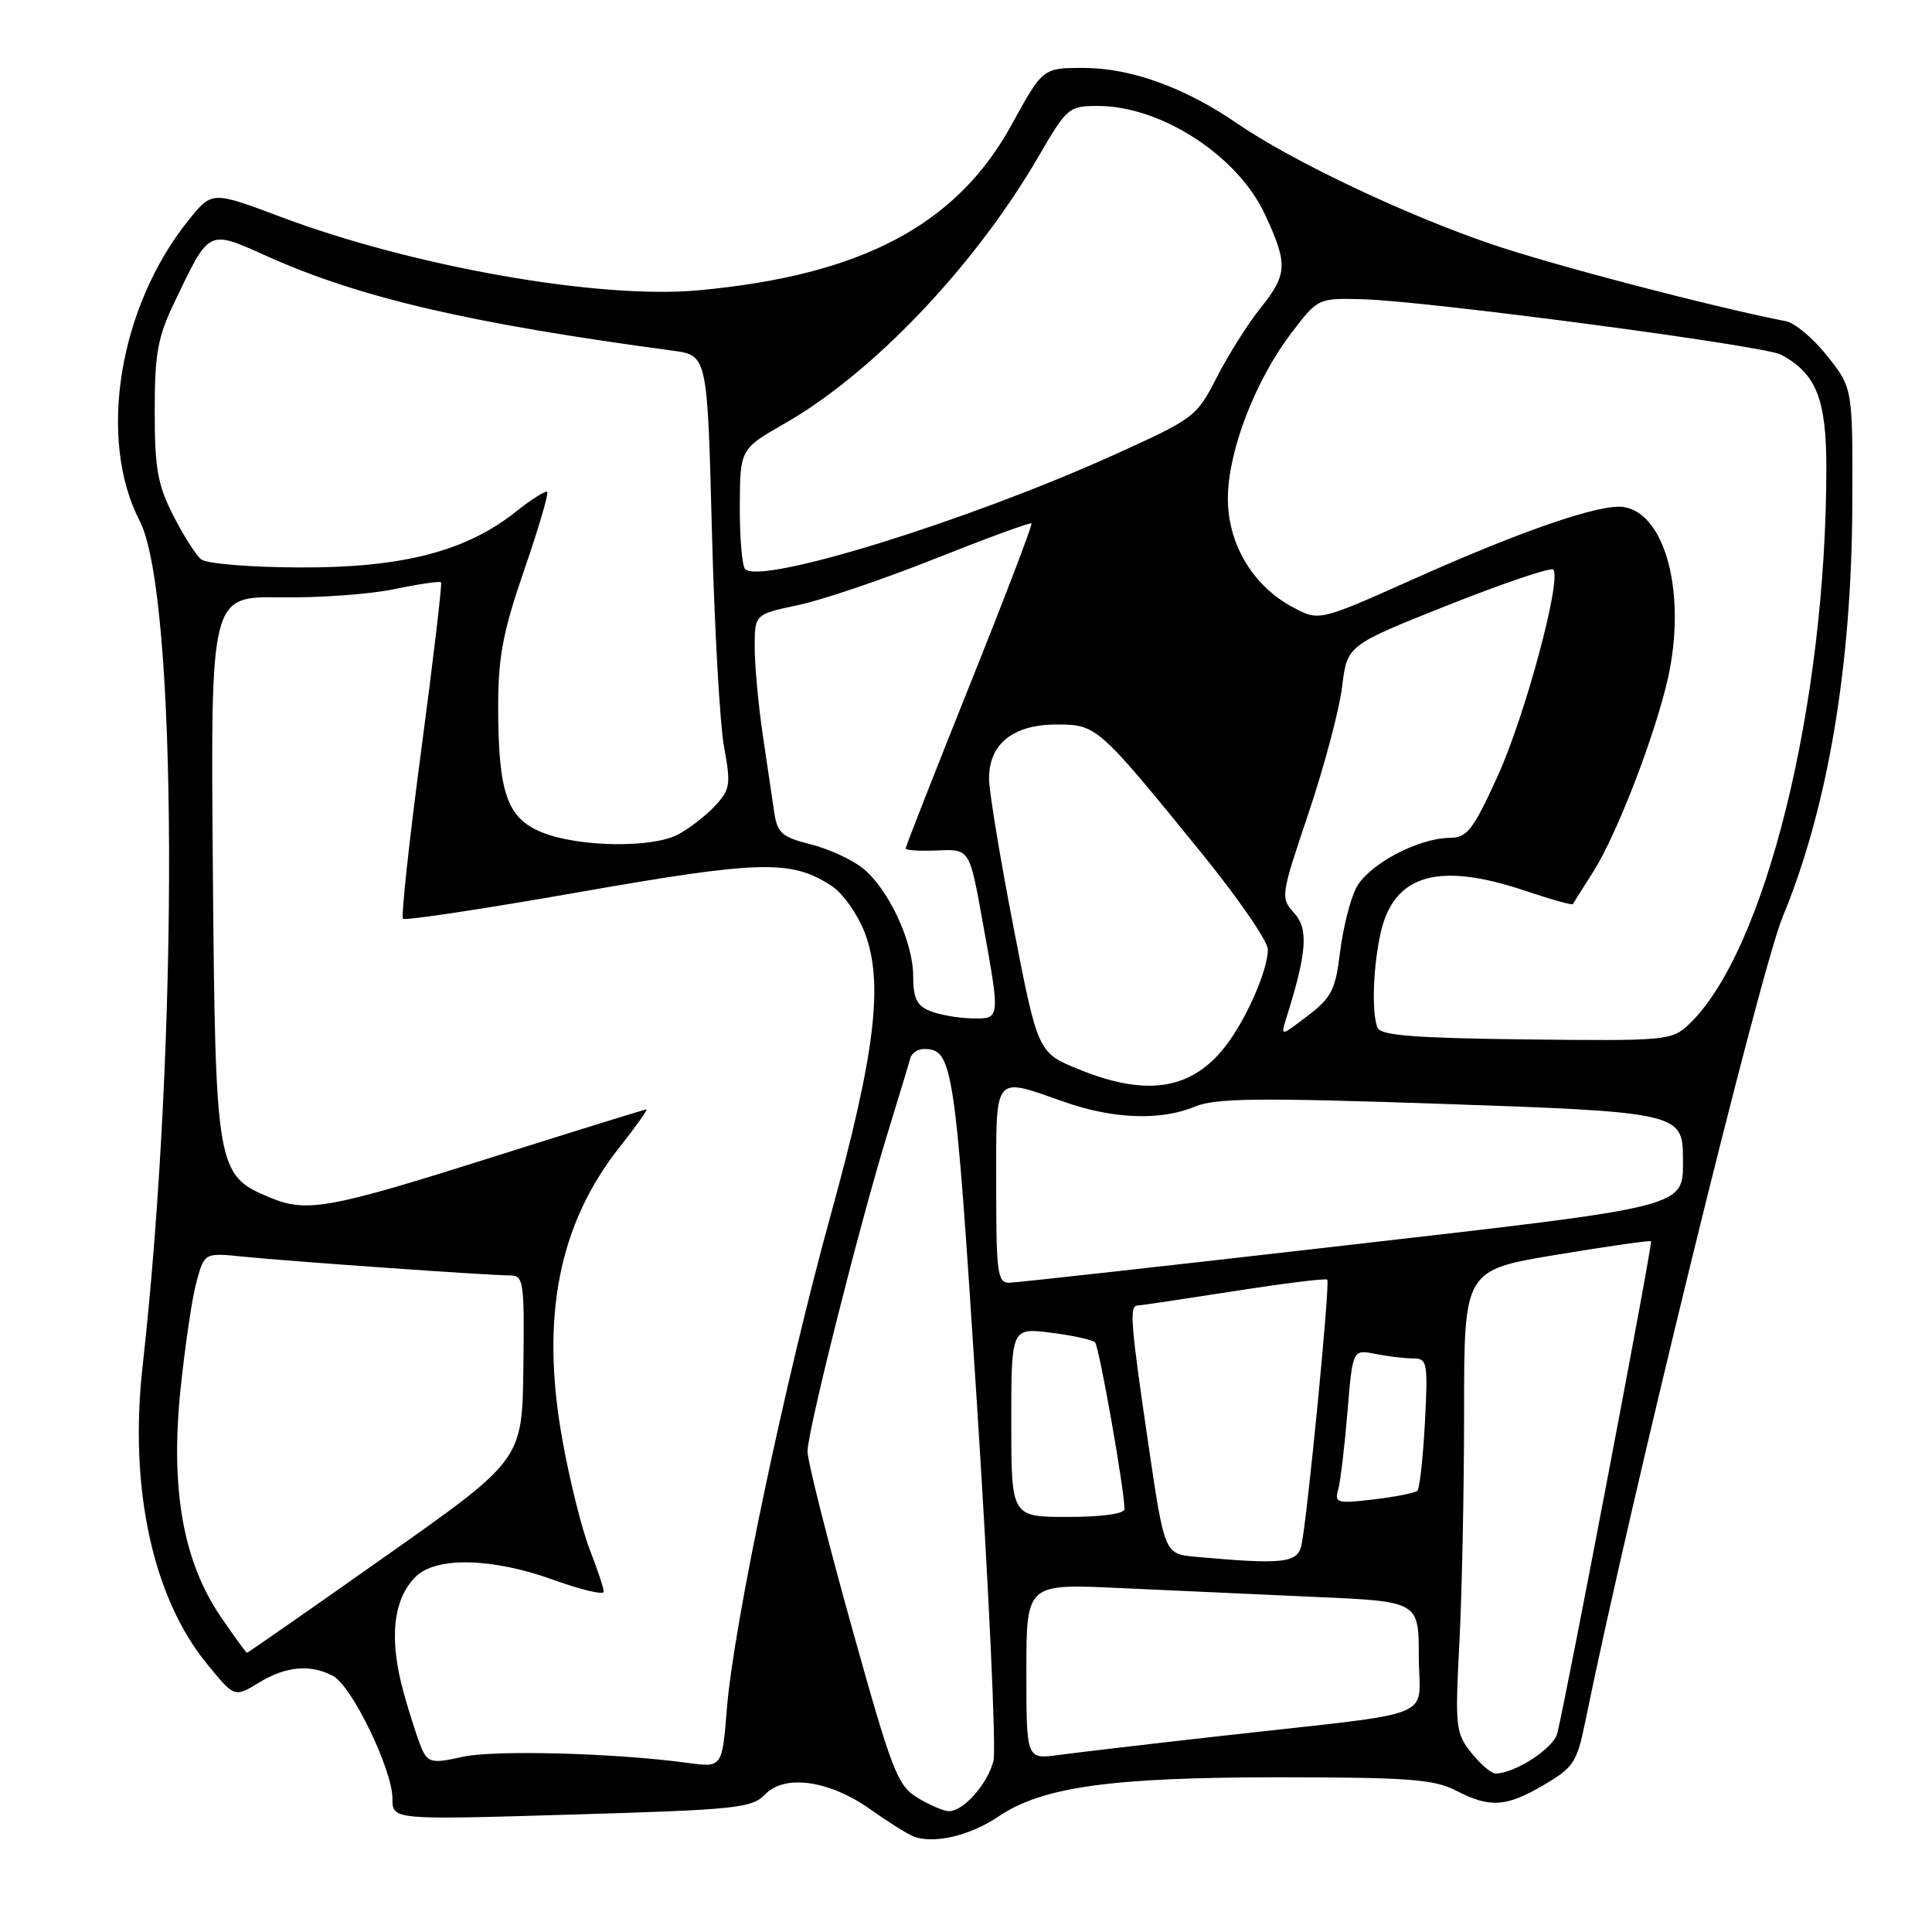 <?xml version="1.0" encoding="UTF-8" standalone="no"?>
<!DOCTYPE svg PUBLIC "-//W3C//DTD SVG 1.1//EN" "http://www.w3.org/Graphics/SVG/1.1/DTD/svg11.dtd" >
<svg xmlns="http://www.w3.org/2000/svg" xmlns:xlink="http://www.w3.org/1999/xlink" version="1.1" viewBox="0 0 256 256">
 <g >
 <path fill="currentColor"
d=" M 132.28 240.71 C 138.09 236.77 147.19 235.50 169.50 235.50 C 186.56 235.51 190.00 235.76 192.90 237.25 C 197.46 239.59 199.54 239.46 204.59 236.50 C 208.48 234.22 208.96 233.49 210.03 228.25 C 216.01 198.89 233.21 128.74 236.21 121.50 C 242.18 107.06 245.35 88.36 245.44 66.97 C 245.50 51.44 245.50 51.44 242.16 47.22 C 240.33 44.89 237.85 42.80 236.66 42.57 C 226.54 40.57 205.66 35.10 197.50 32.31 C 186.06 28.40 171.09 21.28 163.92 16.35 C 156.99 11.59 149.83 9.00 143.55 9.00 C 138.18 9.00 138.18 9.00 134.05 16.52 C 126.75 29.83 114.13 36.50 92.50 38.47 C 79.39 39.67 54.81 35.35 37.26 28.76 C 28.09 25.31 28.09 25.31 24.98 29.18 C 15.73 40.69 12.90 58.16 18.51 69.03 C 23.54 78.74 23.73 137.76 18.89 181.09 C 17.09 197.19 20.24 211.71 27.46 220.52 C 31.07 224.93 31.07 224.93 34.29 222.97 C 37.89 220.77 41.15 220.48 44.14 222.08 C 46.64 223.41 52.00 234.50 52.00 238.32 C 52.00 241.15 52.00 241.15 75.75 240.44 C 97.61 239.80 99.65 239.58 101.39 237.76 C 103.98 235.05 109.95 235.91 115.38 239.78 C 117.64 241.39 120.17 242.98 121.00 243.32 C 123.63 244.39 128.52 243.26 132.28 240.71 Z  M 121.59 238.22 C 118.91 236.60 118.21 234.76 112.84 215.52 C 109.63 204.00 107.00 193.56 107.00 192.32 C 107.00 189.63 113.94 162.07 117.66 150.00 C 119.10 145.32 120.43 140.94 120.61 140.25 C 120.79 139.56 121.59 139.00 122.40 139.00 C 126.28 139.00 126.54 140.75 129.46 186.17 C 131.03 210.60 132.01 231.81 131.64 233.32 C 130.87 236.37 127.67 240.00 125.75 239.99 C 125.06 239.99 123.19 239.19 121.59 238.22 Z  M 194.95 232.25 C 192.88 229.65 192.79 228.84 193.38 217.59 C 193.72 211.04 194.00 197.27 194.00 186.99 C 194.00 168.30 194.00 168.30 206.25 166.26 C 212.99 165.14 218.62 164.34 218.77 164.47 C 219.02 164.69 207.66 224.31 206.35 229.68 C 205.87 231.65 200.72 235.00 198.17 235.00 C 197.61 235.00 196.16 233.76 194.95 232.25 Z  M 56.09 232.15 C 55.61 231.24 54.44 227.71 53.49 224.29 C 51.52 217.22 52.06 211.94 55.06 208.94 C 57.77 206.23 65.27 206.40 73.45 209.38 C 77.05 210.68 80.00 211.37 80.00 210.91 C 80.00 210.45 79.16 207.92 78.13 205.29 C 77.10 202.65 75.46 196.08 74.50 190.68 C 71.61 174.52 74.03 162.21 82.10 152.00 C 84.27 149.25 85.87 147.00 85.66 147.00 C 85.44 147.00 76.54 149.76 65.88 153.13 C 43.56 160.20 40.68 160.73 35.74 158.67 C 28.66 155.71 28.54 154.97 28.20 114.76 C 27.91 79.02 27.91 79.02 37.20 79.15 C 42.32 79.23 49.12 78.73 52.33 78.05 C 55.54 77.38 58.29 76.98 58.44 77.16 C 58.60 77.35 57.42 87.34 55.82 99.37 C 54.22 111.40 53.13 121.47 53.40 121.74 C 53.67 122.01 64.18 120.42 76.76 118.21 C 100.81 113.99 104.85 113.89 110.21 117.40 C 111.69 118.37 113.65 121.15 114.58 123.57 C 117.11 130.20 115.98 139.59 110.07 161.00 C 104.03 182.90 97.21 215.32 96.32 226.36 C 95.69 234.22 95.69 234.22 91.09 233.59 C 81.51 232.28 65.33 231.85 61.23 232.80 C 57.62 233.64 56.83 233.54 56.09 232.15 Z  M 136.00 221.48 C 136.00 209.85 136.00 209.85 148.25 210.42 C 154.99 210.73 166.69 211.26 174.25 211.60 C 188.00 212.20 188.00 212.20 188.00 219.54 C 188.00 228.04 191.32 226.70 162.00 230.00 C 152.38 231.08 142.59 232.23 140.25 232.55 C 136.00 233.12 136.00 233.12 136.00 221.48 Z  M 29.24 214.21 C 24.25 206.89 22.55 197.25 23.93 184.00 C 24.53 178.22 25.48 171.81 26.06 169.75 C 27.10 165.99 27.10 165.99 32.30 166.52 C 38.58 167.15 64.69 168.99 67.50 169.00 C 69.40 169.00 69.49 169.62 69.35 181.22 C 69.20 193.44 69.20 193.44 51.07 206.22 C 41.11 213.25 32.85 219.00 32.73 219.00 C 32.60 219.00 31.03 216.84 29.24 214.21 Z  M 158.40 206.28 C 154.30 205.90 154.30 205.90 152.14 191.20 C 149.79 175.21 149.62 173.01 150.75 172.98 C 151.16 172.98 156.90 172.12 163.50 171.09 C 170.10 170.05 175.67 169.36 175.87 169.56 C 176.27 169.93 173.24 201.05 172.45 204.75 C 171.94 207.12 169.97 207.33 158.40 206.28 Z  M 134.00 188.47 C 134.00 175.93 134.00 175.93 139.25 176.59 C 142.14 176.95 144.77 177.53 145.10 177.87 C 145.65 178.44 149.00 197.43 149.00 199.95 C 149.00 200.59 146.05 201.00 141.50 201.00 C 134.00 201.00 134.00 201.00 134.00 188.47 Z  M 177.31 197.40 C 177.61 196.36 178.16 191.74 178.54 187.15 C 179.23 178.80 179.23 178.80 182.24 179.40 C 183.89 179.73 186.15 180.00 187.25 180.00 C 189.13 180.00 189.22 180.52 188.81 188.49 C 188.56 193.15 188.11 197.22 187.82 197.52 C 187.52 197.82 184.91 198.34 182.02 198.68 C 177.19 199.26 176.81 199.15 177.31 197.40 Z  M 132.00 157.00 C 132.00 142.15 131.56 142.68 141.00 146.00 C 147.51 148.29 153.82 148.52 158.33 146.63 C 161.03 145.51 166.67 145.44 190.55 146.25 C 222.37 147.33 223.00 147.47 223.00 153.46 C 223.00 160.08 224.30 159.74 177.94 165.06 C 154.60 167.74 134.71 169.95 133.75 169.97 C 132.17 170.00 132.00 168.73 132.00 157.00 Z  M 143.02 141.72 C 137.53 139.49 137.53 139.49 134.32 123.00 C 132.56 113.92 131.09 105.06 131.06 103.29 C 130.97 98.63 134.20 96.00 139.99 96.00 C 145.33 96.00 145.48 96.14 159.33 113.18 C 164.10 119.06 168.00 124.74 168.00 125.81 C 168.00 128.42 165.36 134.59 162.68 138.23 C 158.17 144.36 152.17 145.43 143.02 141.72 Z  M 182.52 136.17 C 181.72 134.12 181.95 127.94 182.97 123.50 C 184.75 115.85 190.64 114.17 202.15 118.05 C 205.50 119.18 208.31 119.96 208.41 119.80 C 208.50 119.63 209.73 117.70 211.12 115.50 C 214.24 110.58 219.31 97.44 221.01 89.86 C 223.49 78.76 220.70 68.00 215.12 67.18 C 212.07 66.72 201.61 70.32 187.14 76.80 C 174.77 82.33 174.77 82.33 171.25 80.43 C 165.92 77.57 162.60 71.90 162.70 65.82 C 162.79 59.61 166.36 50.38 171.07 44.19 C 174.63 39.50 174.63 39.50 180.57 39.65 C 188.99 39.87 233.76 45.80 235.99 46.99 C 240.65 49.49 242.00 52.85 242.00 61.96 C 242.00 93.42 233.87 126.26 223.73 135.79 C 221.51 137.87 220.69 137.94 202.23 137.73 C 187.33 137.55 182.92 137.20 182.52 136.17 Z  M 170.44 134.92 C 173.17 126.22 173.41 123.11 171.50 121.00 C 169.65 118.96 169.69 118.73 173.40 107.71 C 175.47 101.55 177.47 94.03 177.84 91.00 C 178.50 85.50 178.50 85.50 191.86 80.19 C 199.21 77.27 205.48 75.15 205.81 75.47 C 206.98 76.65 202.07 94.92 198.44 102.86 C 195.18 110.00 194.40 111.00 192.11 111.02 C 187.86 111.06 181.26 114.59 179.69 117.67 C 178.90 119.23 177.94 123.06 177.56 126.18 C 176.96 131.16 176.43 132.20 173.27 134.60 C 169.68 137.35 169.68 137.35 170.44 134.92 Z  M 123.25 133.97 C 121.48 133.26 121.00 132.27 121.00 129.35 C 121.00 124.74 117.68 117.68 114.24 114.98 C 112.82 113.86 109.72 112.45 107.35 111.86 C 103.60 110.91 102.99 110.37 102.59 107.64 C 102.33 105.91 101.65 101.26 101.06 97.31 C 100.48 93.35 100.00 88.15 100.00 85.76 C 100.00 81.40 100.00 81.40 105.75 80.18 C 108.91 79.52 117.10 76.74 123.95 74.01 C 130.79 71.29 136.52 69.19 136.68 69.35 C 136.84 69.50 133.15 79.16 128.48 90.81 C 123.82 102.46 120.00 112.19 120.00 112.43 C 120.00 112.68 121.90 112.79 124.23 112.69 C 128.47 112.50 128.47 112.50 130.18 122.00 C 132.57 135.22 132.59 135.01 128.75 134.94 C 126.96 134.90 124.49 134.47 123.25 133.97 Z  M 71.76 110.27 C 67.17 108.39 66.01 105.01 66.01 93.50 C 66.02 86.99 66.66 83.64 69.46 75.53 C 71.35 70.05 72.72 65.39 72.51 65.18 C 72.30 64.97 70.42 66.16 68.32 67.83 C 61.71 73.08 53.25 75.25 39.69 75.19 C 33.14 75.17 27.33 74.69 26.64 74.11 C 25.96 73.55 24.29 70.93 22.95 68.29 C 20.89 64.26 20.50 62.08 20.50 54.50 C 20.50 46.83 20.89 44.68 23.14 40.00 C 27.80 30.26 27.50 30.41 35.43 33.97 C 47.68 39.46 62.27 42.86 89.12 46.46 C 93.73 47.08 93.73 47.08 94.33 70.29 C 94.66 83.06 95.39 95.96 95.94 98.96 C 96.86 103.98 96.76 104.62 94.72 106.81 C 93.50 108.12 91.28 109.82 89.80 110.60 C 86.31 112.41 76.55 112.24 71.76 110.27 Z  M 98.74 75.41 C 98.33 75.00 98.01 71.25 98.03 67.08 C 98.06 59.50 98.06 59.50 104.02 56.09 C 115.71 49.39 129.19 35.21 137.59 20.77 C 141.39 14.23 141.62 14.04 145.50 14.04 C 153.85 14.05 163.98 20.62 167.60 28.38 C 170.68 35.00 170.61 36.35 167.00 40.85 C 165.35 42.90 162.77 47.00 161.25 49.96 C 158.55 55.24 158.29 55.44 147.50 60.32 C 128.11 69.08 100.85 77.51 98.74 75.41 Z "/>
</g>
</svg>